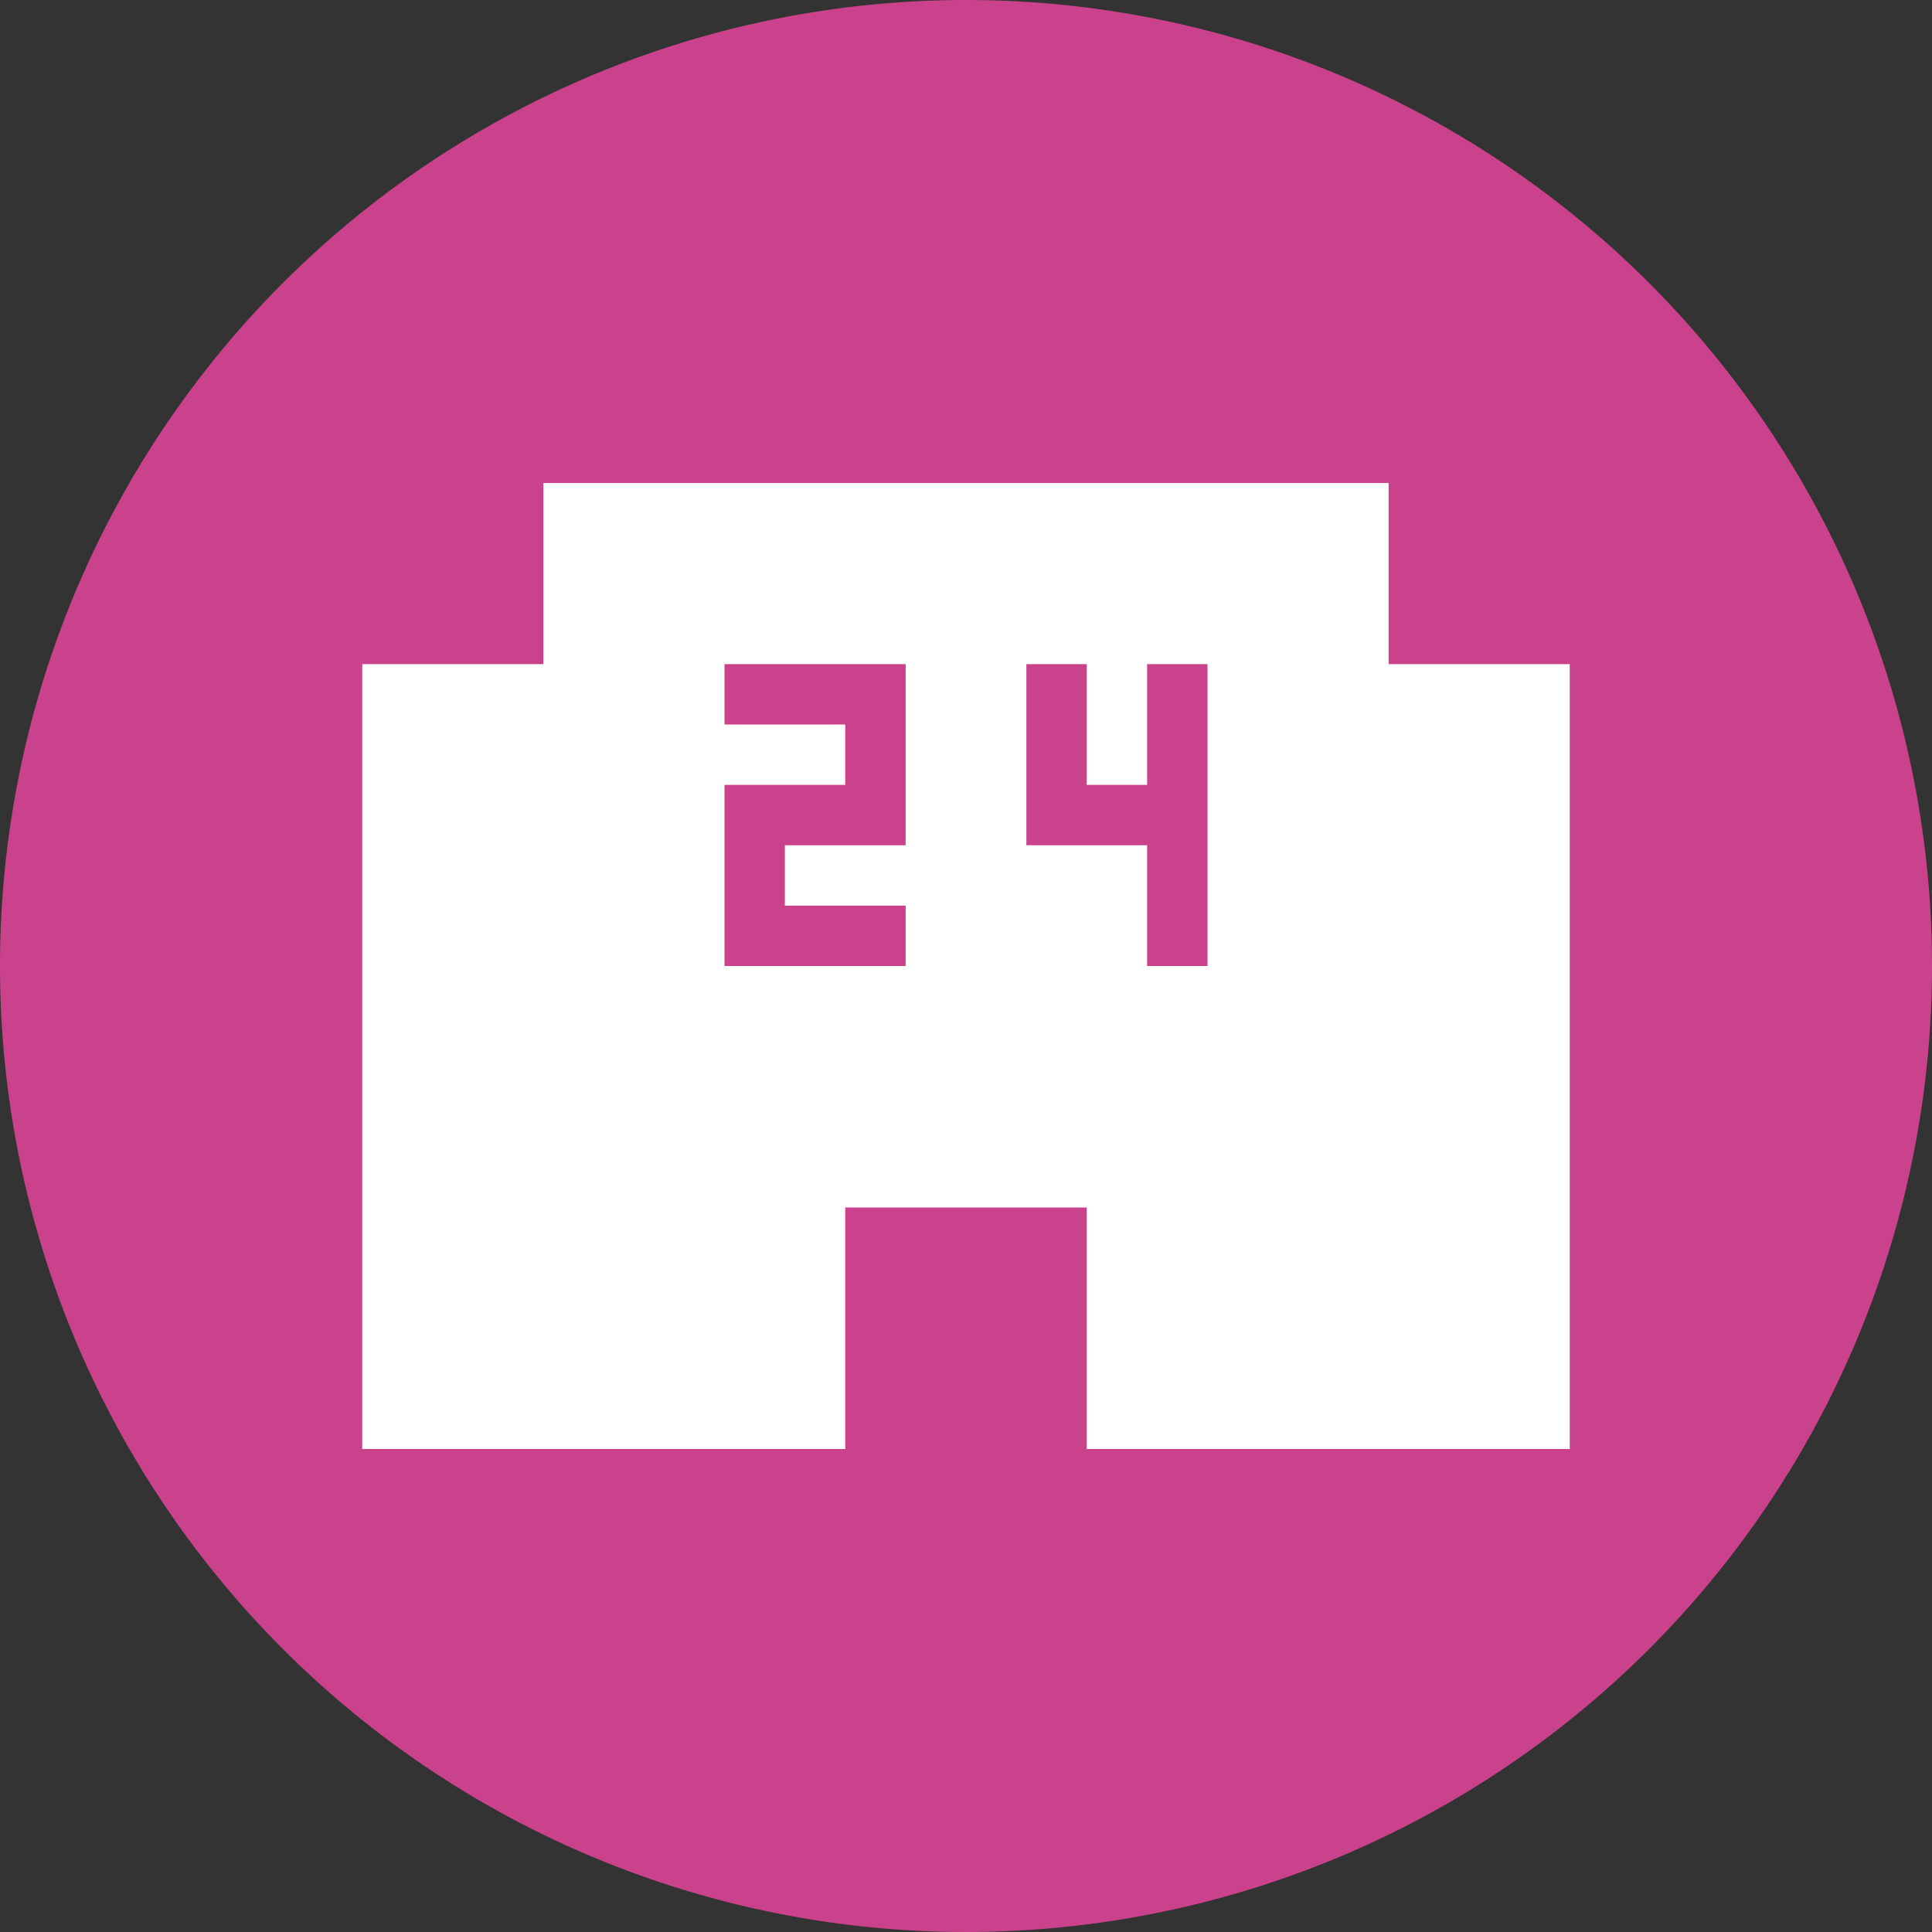 <?xml version="1.0" encoding="UTF-8" standalone="no"?><svg xmlns:android="http://schemas.android.com/apk/res/android" height="80" width="80" xmlns="http://www.w3.org/2000/svg">
    <rect width="100%" height="100%" fill="#333333" stroke="none"/>
    <path d="M40,40m-40,0a40,40 0,1 1,80 0a40,40 0,1 1,-80 0" fill="#CA428C"/>
    <path d="M57.5,27.5V20H22.5V27.5H15V60H35V50H45V60H65V27.5H57.5ZM37.5,35H32.5V37.5H37.5V40H30V32.5H35V30H30V27.5H37.5V35ZM50,40H47.5V35H42.5V27.5H45V32.5H47.5V27.5H50V40H50Z" fill="#ffffff"/>
</svg>